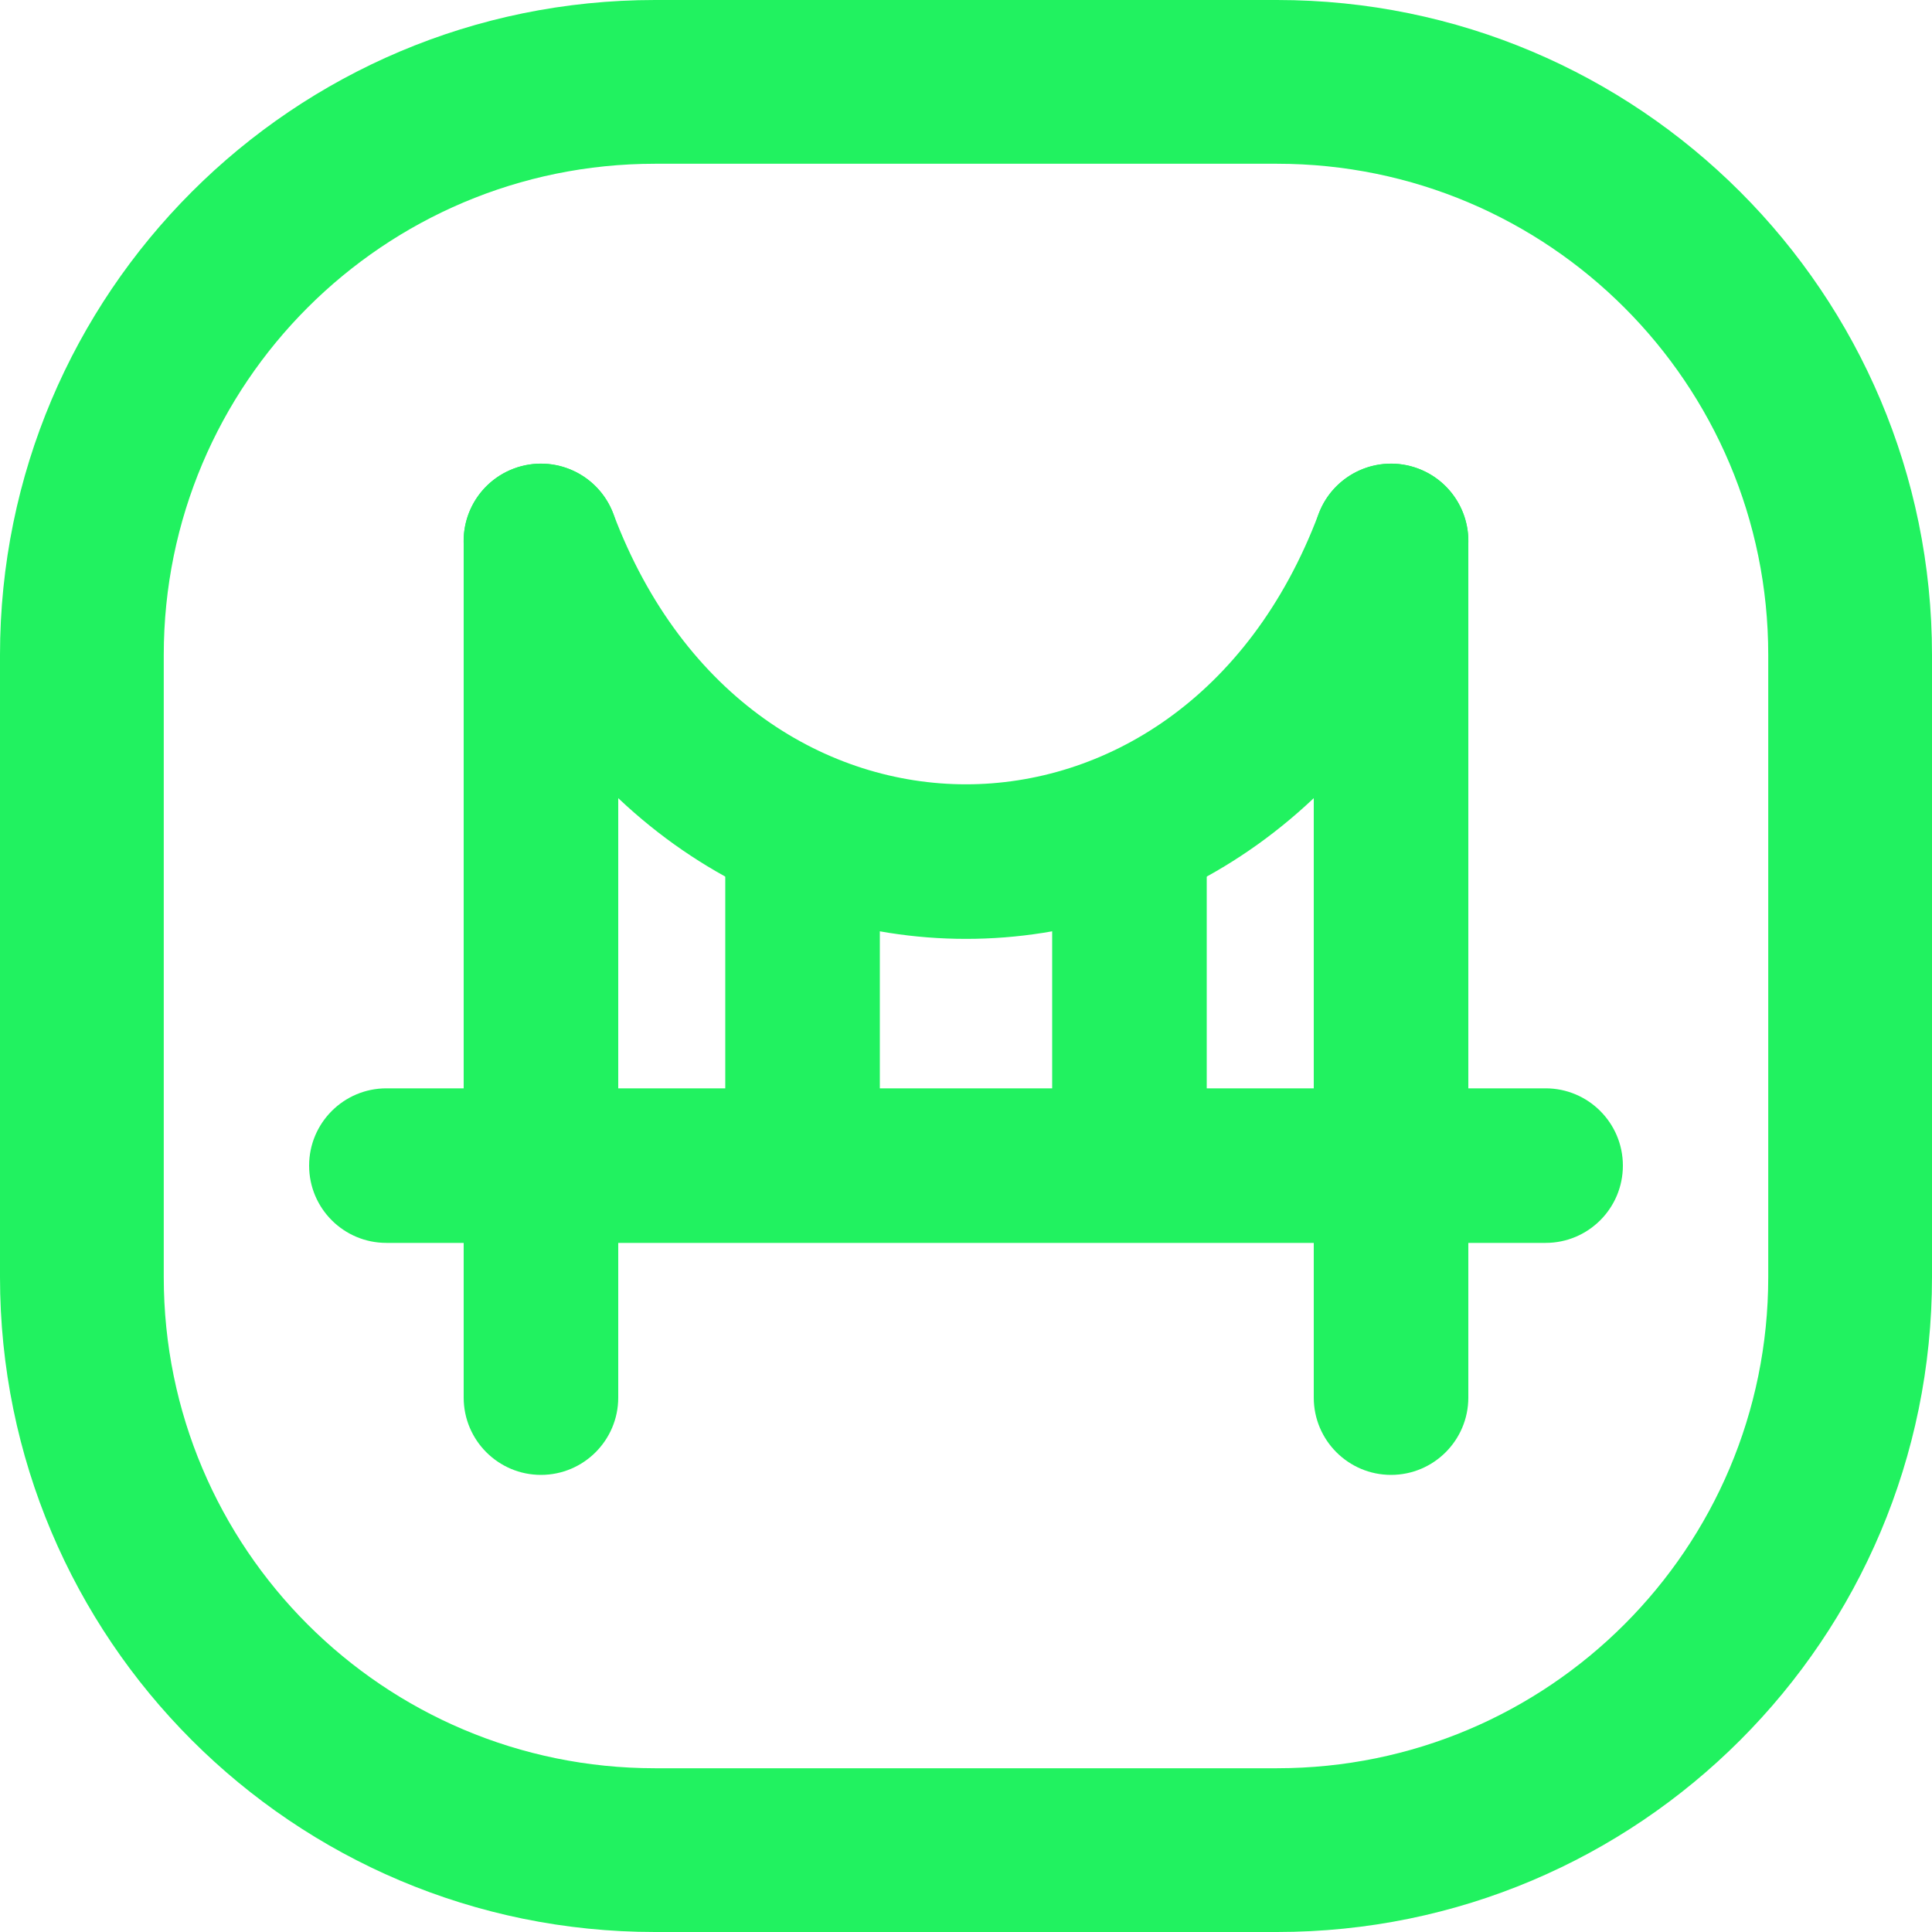 <svg width="25" height="25" viewBox="0 0 25 25" fill="none" xmlns="http://www.w3.org/2000/svg">
<path fill-rule="evenodd" clip-rule="evenodd" d="M16.525 2.119H8.475C4.964 2.119 2.119 4.964 2.119 8.475V16.525C2.119 20.036 4.964 22.881 8.475 22.881H16.525C20.036 22.881 22.881 20.036 22.881 16.525V8.475C22.881 4.964 20.036 2.119 16.525 2.119ZM8.475 0C3.794 0 0 3.794 0 8.475V16.525C0 21.206 3.794 25 8.475 25H16.525C21.206 25 25 21.206 25 16.525V8.475C25 3.794 21.206 0 16.525 0H8.475Z" fill="#21f260"/>
<path fill-rule="evenodd" clip-rule="evenodd" d="M6.647 6.064C7.164 5.869 7.741 6.13 7.936 6.647C8.841 9.049 10.714 10.149 12.5 10.149C14.286 10.149 16.159 9.049 17.064 6.647C17.259 6.13 17.836 5.869 18.353 6.064C18.87 6.259 19.131 6.836 18.936 7.353C17.755 10.484 15.171 12.149 12.5 12.149C9.829 12.149 7.245 10.484 6.064 7.353C5.869 6.836 6.13 6.259 6.647 6.064Z" fill="#21f260"/>
<path fill-rule="evenodd" clip-rule="evenodd" d="M4 15.083C4 14.531 4.448 14.083 5 14.083L20 14.083C20.552 14.083 21 14.531 21 15.083C21 15.636 20.552 16.083 20 16.083L5 16.083C4.448 16.083 4 15.636 4 15.083Z" fill="#21f260"/>
<path fill-rule="evenodd" clip-rule="evenodd" d="M9.385 14.778V10.889H11.385V14.778H9.385Z" fill="#21f260"/>
<path fill-rule="evenodd" clip-rule="evenodd" d="M13.615 14.778V10.889H15.615V14.778H13.615Z" fill="#21f260"/>
<path fill-rule="evenodd" clip-rule="evenodd" d="M7 6C7.552 6 8 6.448 8 7V18.085C8 18.637 7.552 19.085 7 19.085C6.448 19.085 6 18.637 6 18.085V7C6 6.448 6.448 6 7 6Z" fill="#21f260"/>
<path fill-rule="evenodd" clip-rule="evenodd" d="M18 6C18.552 6 19 6.448 19 7V18.085C19 18.637 18.552 19.085 18 19.085C17.448 19.085 17 18.637 17 18.085V7C17 6.448 17.448 6 18 6Z" fill="#21f260"/>
</svg>
